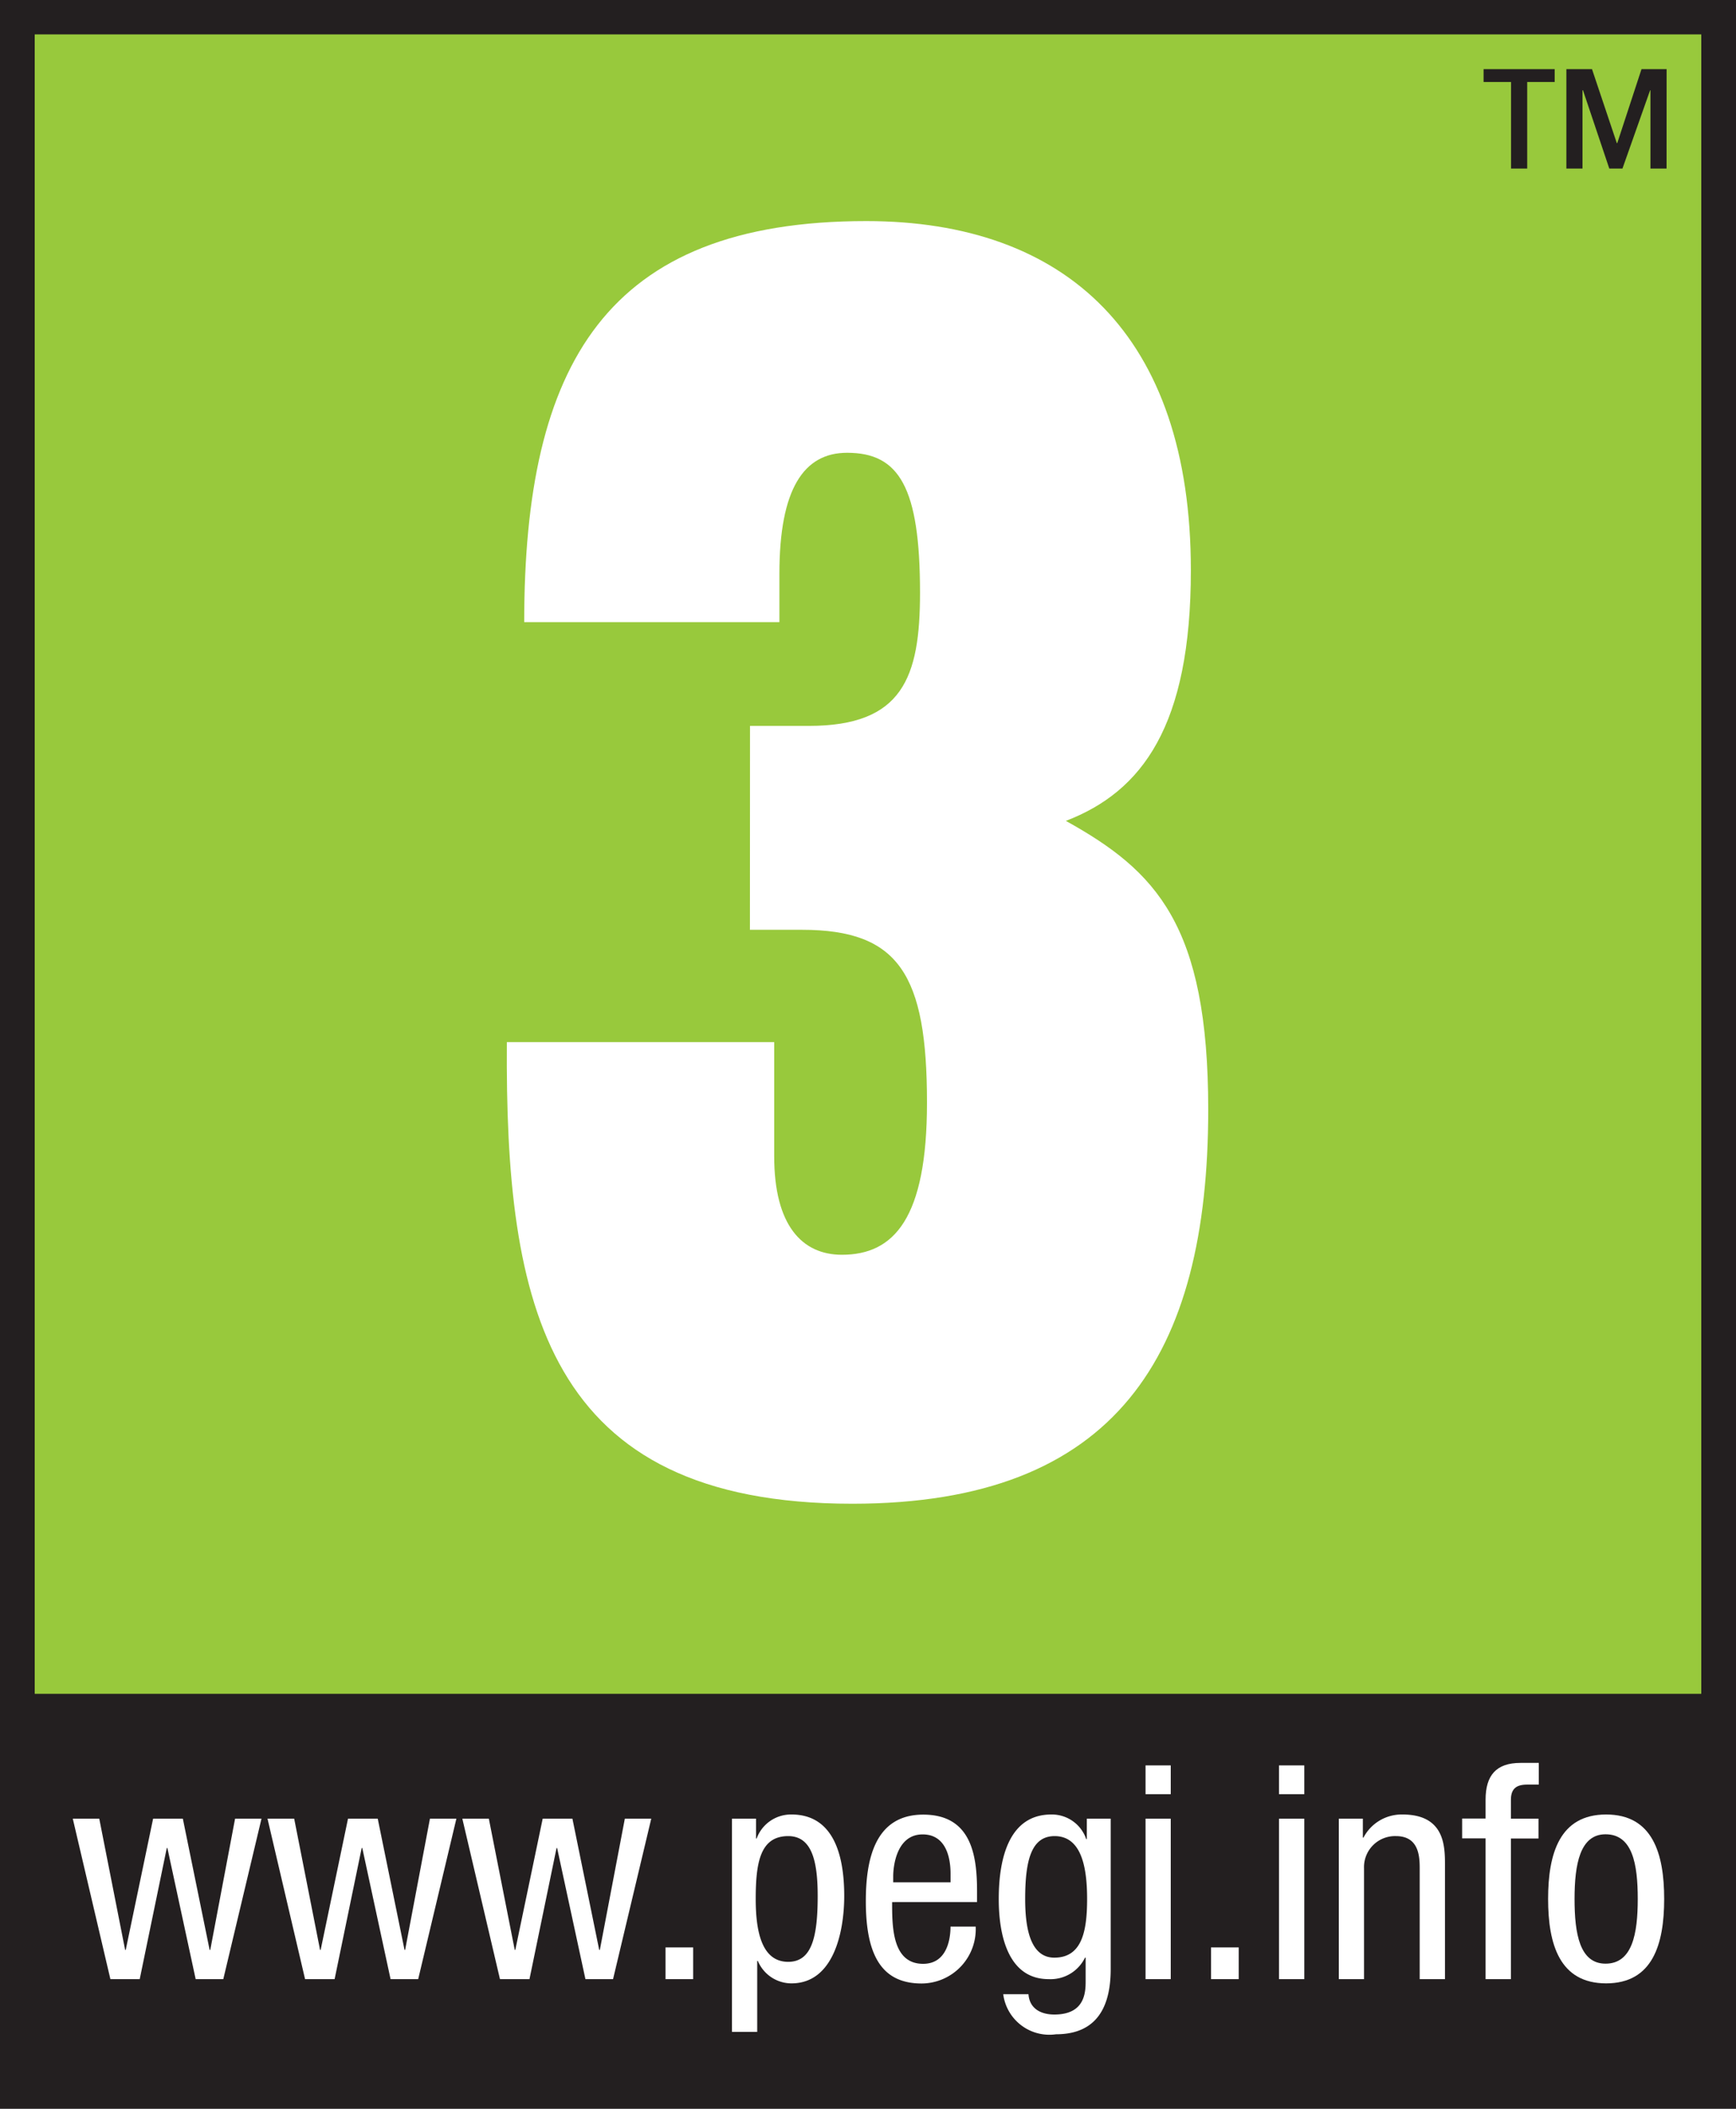 <svg xmlns="http://www.w3.org/2000/svg" width="56" height="68" viewBox="0 0 56 68"><rect x="0" y="0" width="56" height="68" fill="#808080" stroke="none"/><defs><style>.a{fill:#98c93c;}.b,.d{fill:#fff;}.c{fill:#231f20;}.d{fill-rule:evenodd;}</style></defs><g transform="translate(87.129 -1144.104)"><rect class="a" width="56" height="55.737" transform="translate(-87.129 1144.104)"/><path class="b" d="M-62.935,1167.511h1.9c3.024,0,3.584-1.561,3.584-4.292,0-3.4-.671-4.515-2.352-4.515-1.4,0-2.184,1.17-2.184,3.9v1.561h-8.232c0-8.306,2.632-12.932,11.033-12.932,6.44,0,10.472,3.679,10.472,11.26,0,5.016-1.568,7.134-4.032,8.081,2.912,1.617,4.592,3.345,4.592,9.309,0,7.915-2.968,12.71-11.48,12.71-9.913,0-11.2-6.411-11.145-14.884h8.624v3.68c0,2.229.9,3.176,2.184,3.176,1.68,0,2.745-1.17,2.745-4.905,0-4.124-.9-5.574-4.032-5.574h-1.68Z"/><path class="c" d="M-87.129,1212.1h56v-68h-56m54.88,54.622h-53.76v-53.508h53.76Z"/><path class="c" d="M-36.978,1146.333v.415h-.886v2.792h-.521v-2.792h-.886v-.415Zm3.609,3.207h-.52v-2.525H-33.9l-.892,2.525h-.424l-.849-2.525h-.016v2.525h-.52v-3.207h.827l.8,2.385h.015l.782-2.385h.81Z"/><path class="b" d="M-83.572,1207.923h.95l.873-4.227h.02l.912,4.227h.891l1.232-5.174h-.852l-.8,4.23h-.021l-.864-4.23h-.959l-.883,4.23h-.02l-.834-4.23h-.854l1.213,5.174Z"/><path class="b" d="M-77.285,1207.923h.95l.873-4.227h.02l.912,4.227h.891l1.232-5.174h-.853l-.8,4.23h-.02l-.864-4.23h-.959l-.882,4.23h-.02l-.834-4.23H-78.5l1.212,5.174Z"/><path class="b" d="M-71,1207.923h.951l.873-4.227h.019l.913,4.227h.891l1.232-5.174h-.852l-.806,4.23H-67.8l-.864-4.23h-.959l-.883,4.23h-.019l-.835-4.23h-.855l1.214,5.174Z"/><path class="b" d="M-65.66,1207.923h.891V1206.9h-.891v1.022Z"/><path class="d" d="M-62.751,1205.338c0-1.179.146-2.027,1.048-2.027.758,0,.951.791.951,1.93,0,1.332-.193,2.124-.951,2.124-.873,0-1.048-1.023-1.048-2.027Zm-.766,4.286h.814v-2.288h.021a1.176,1.176,0,0,0,1.086.723c1.348,0,1.7-1.64,1.7-2.818,0-1.535-.465-2.627-1.7-2.627a1.179,1.179,0,0,0-1.125.774h-.02v-.639h-.776v6.875Z"/><path class="d" d="M-58.316,1204.8v-.193c0-.307.1-1.351.95-1.351.718,0,.9.685.9,1.264v.28Zm2.705.638v-.328c0-1.11-.146-2.492-1.736-2.492s-1.852,1.5-1.852,2.793c0,1.775.533,2.652,1.8,2.652a1.753,1.753,0,0,0,1.744-1.834h-.812c0,.387-.108,1.2-.884,1.2-1,0-1-1.2-1-1.99Z"/><path class="d" d="M-53.109,1203.311c.873,0,1.048,1.022,1.048,2.027,0,1.06-.175,1.892-1.058,1.892-.812,0-.94-1.053-.94-1.892,0-1.236.193-2.027.95-2.027Zm1.814-.562h-.775v.658h-.02a1.17,1.17,0,0,0-1.126-.793c-1.318,0-1.695,1.323-1.695,2.724,0,.686.095,2.585,1.609,2.585a1.236,1.236,0,0,0,1.173-.693h.021v.676c0,.357.038,1.158-1.011,1.158-.426,0-.8-.184-.833-.656h-.815a1.5,1.5,0,0,0,1.7,1.293c1.049,0,1.767-.559,1.767-2.105v-4.847Z"/><path class="d" d="M-50.176,1207.923h.813v-5.174h-.813v5.174Zm0-5.964h.813v-.928h-.813v.928Z"/><path class="b" d="M-48.064,1207.923h.893V1206.9h-.893v1.022Z"/><path class="d" d="M-45.871,1207.923h.816v-5.174h-.816v5.174Zm0-5.964h.816v-.928h-.816v.928Z"/><path class="b" d="M-43.941,1207.923h.813v-3.57a1,1,0,0,1,1.03-1.042c.736,0,.766.646.766,1.042v3.57h.815v-3.667c0-.608,0-1.642-1.37-1.642a1.39,1.39,0,0,0-1.259.745h-.02v-.61h-.775v5.174Z"/><path class="b" d="M-39.207,1207.923h.817v-4.535h.89v-.639h-.89v-.607c0-.357.173-.492.523-.492h.377v-.7h-.591c-.786,0-1.126.406-1.126,1.187v.607h-.756v.639h.756v4.535Z"/><path class="d" d="M-37.19,1205.338c0,1.458.37,2.721,1.872,2.721s1.872-1.263,1.872-2.721-.369-2.724-1.872-2.724-1.872,1.265-1.872,2.724Zm1.853,2.086c-.835,0-1-.968-1-2.086s.175-2.086,1-2.086c.872,0,1.039.965,1.039,2.086s-.175,2.086-1.039,2.086Z"/></g></svg>